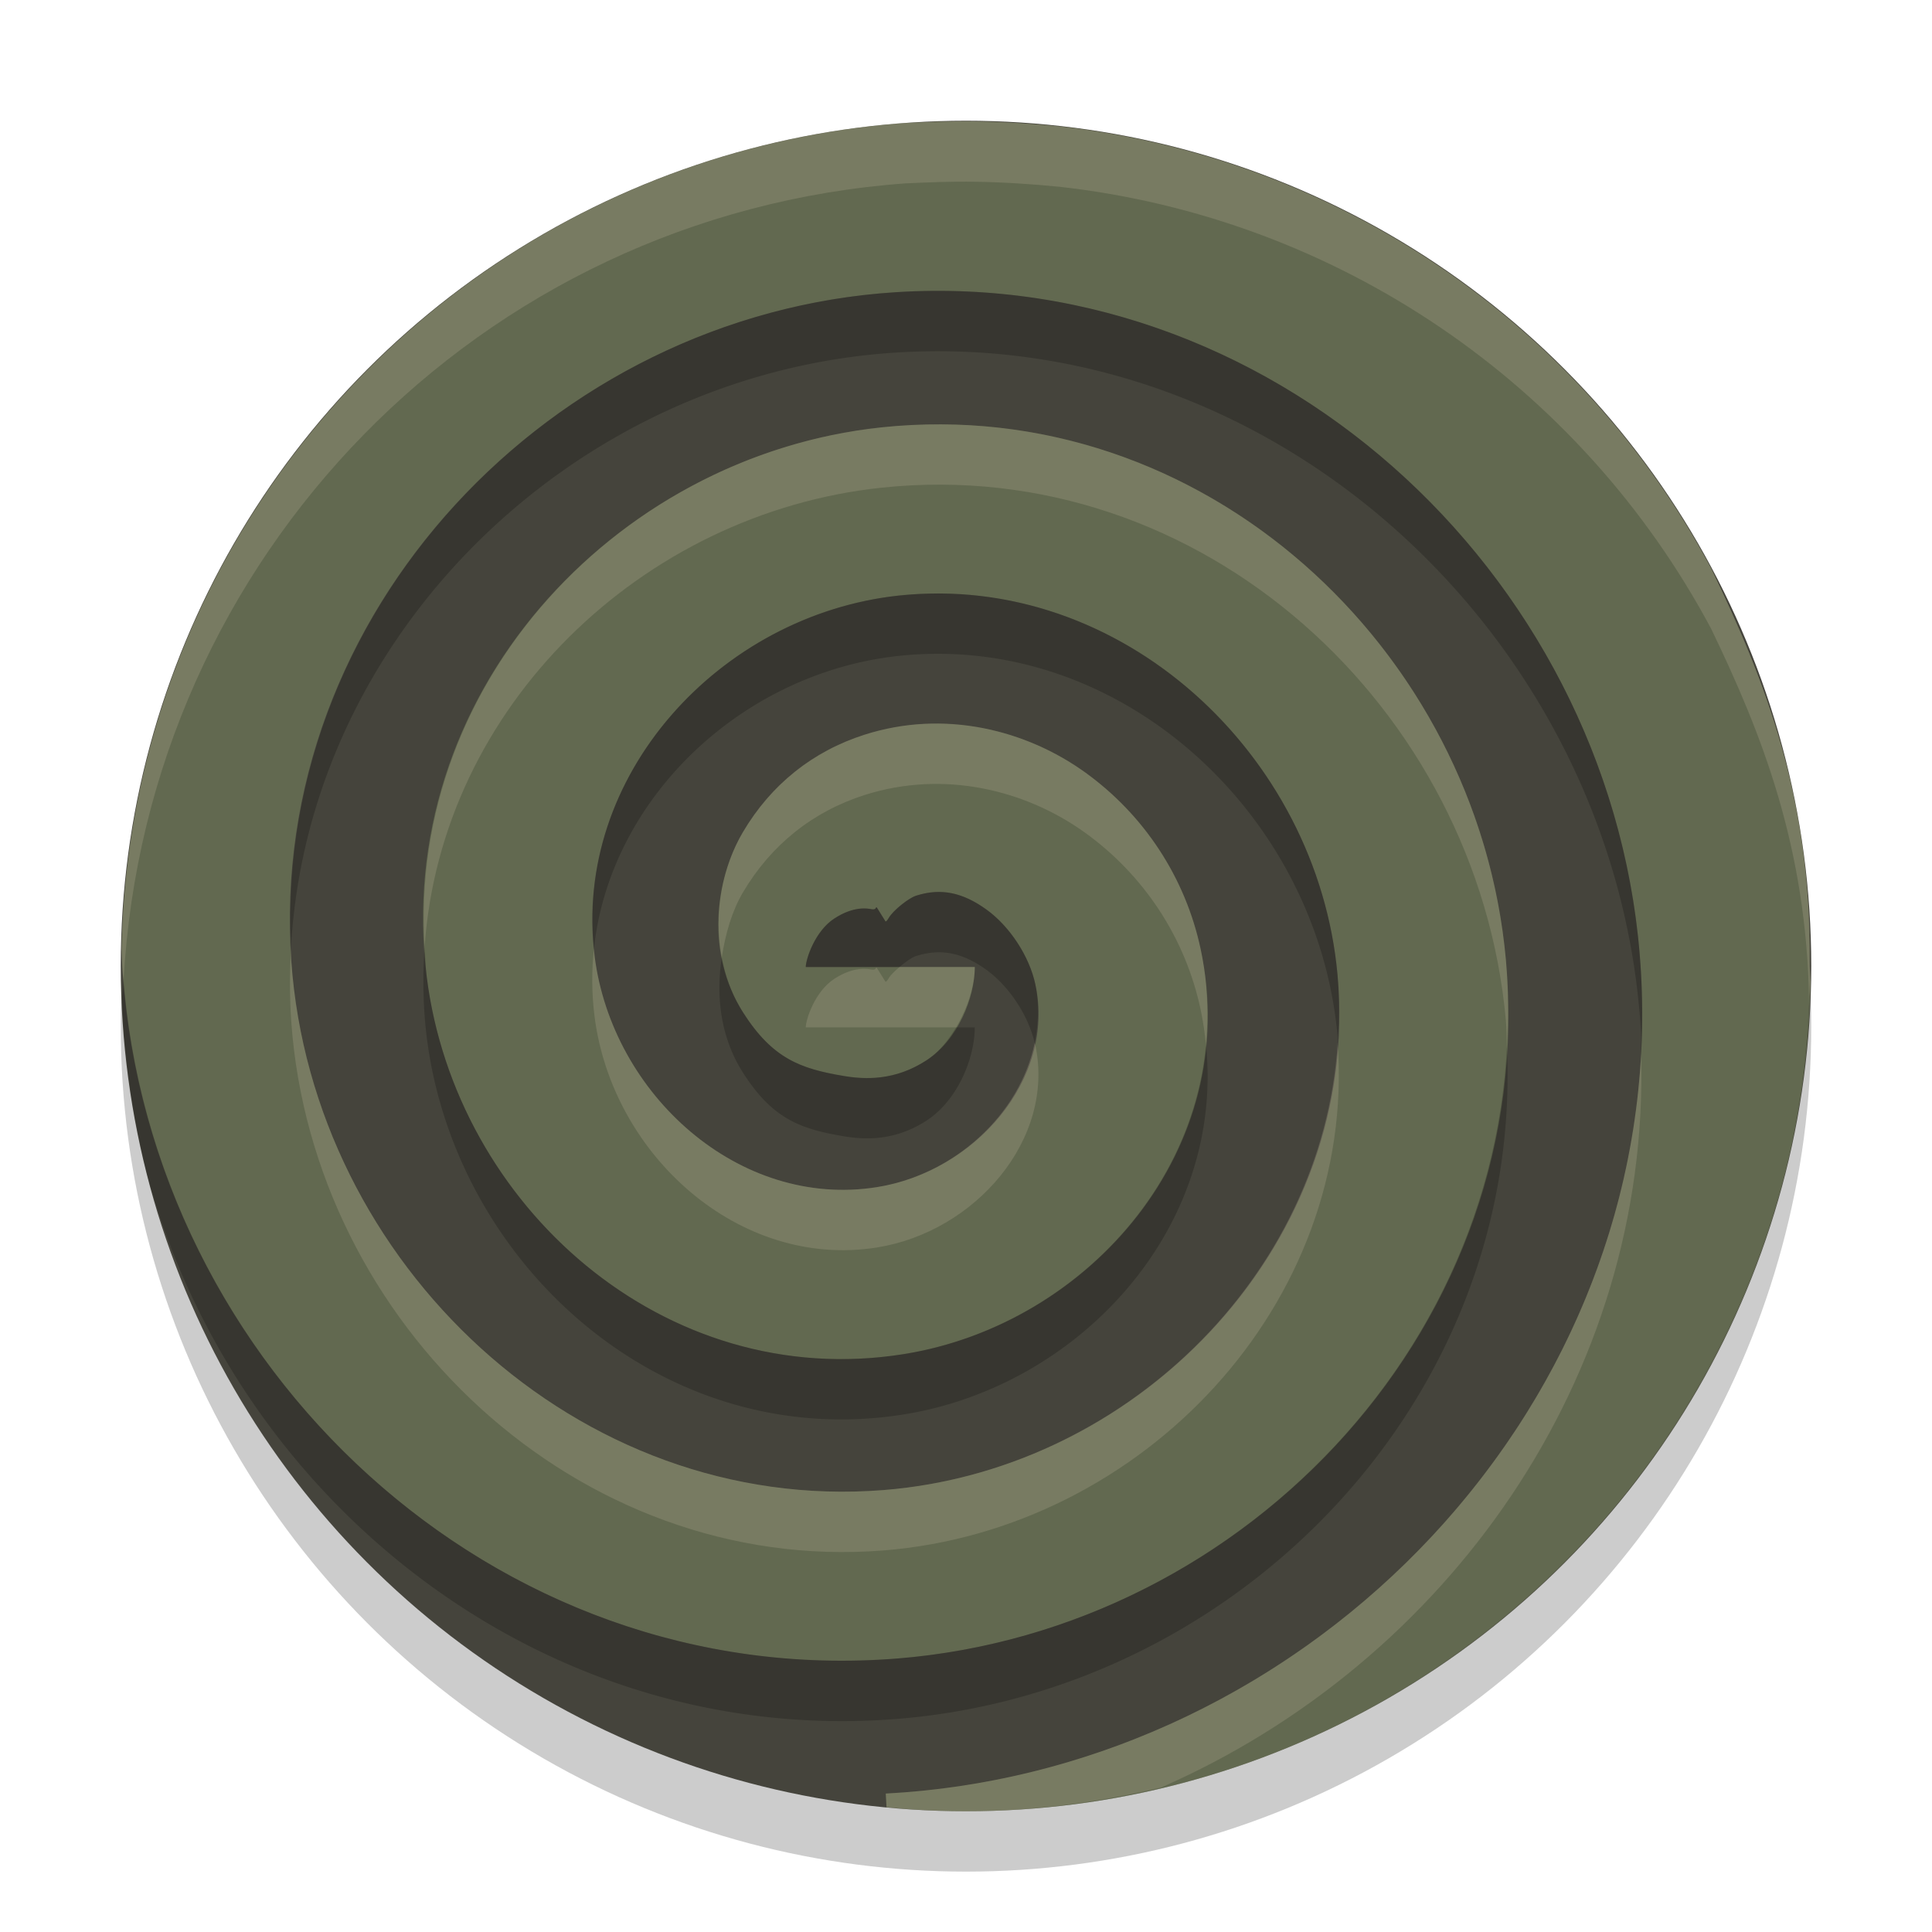 <svg xmlns="http://www.w3.org/2000/svg" width="32" height="32" version="1.1">
 <circle style="opacity:0.2" cx="16" cy="17" r="14"/>
 <circle style="fill:#45443c" cx="16" cy="16" r="14"/>
 <path style="opacity:0.3;fill:#a7c080;fill-rule:evenodd" d="m 16.146,2.01 c -0.378,-0.006 -0.762,0.01 -1.147,0.027 C 7.787,2.559 2.159,8.489 2.014,15.718 c 0.005,0.132 0.008,0.264 0.018,0.396 0.462,6.525 6.141,11.888 12.824,11.356 5.837,-0.465 10.632,-5.579 10.086,-11.581 -0.468,-5.149 -5.021,-9.375 -10.344,-8.81 -4.46,0.473 -8.119,4.468 -7.528,9.114 0.48,3.769 3.923,6.868 7.896,6.236 3.078,-0.49 5.623,-3.4 4.922,-6.703 -0.253,-1.193 -0.941,-2.232 -1.917,-2.934 -0.976,-0.702 -2.328,-1.044 -3.649,-0.623 -0.859,0.274 -1.552,0.827 -2.018,1.617 -0.466,0.791 -0.615,2.01 0.004,2.983 0.49,0.769 0.954,0.933 1.667,1.053 0.357,0.06 0.849,0.08 1.371,-0.26 0.522,-0.34 0.8,-1.041 0.8,-1.545 h -2.8 c 0,-0.125 0.149,-0.592 0.473,-0.803 0.324,-0.211 0.549,-0.167 0.621,-0.154 0.142,0.024 -0.016,-0.181 0.227,0.201 0.008,7.7e-4 0.018,0.002 0.051,-0.053 0.08,-0.136 0.339,-0.335 0.454,-0.372 0.421,-0.134 0.778,-0.05 1.165,0.228 0.387,0.278 0.714,0.774 0.813,1.243 0.334,1.574 -1.008,3.099 -2.624,3.356 -2.283,0.363 -4.385,-1.531 -4.677,-3.824 -0.38,-2.983 2.073,-5.659 5.045,-5.975 3.678,-0.39 6.928,2.627 7.26,6.279 0.397,4.37 -3.184,8.192 -7.518,8.537 C 9.575,25.083 5.179,20.934 4.825,15.918 4.418,10.169 9.135,5.202 14.834,4.84 21.27,4.43 26.81,9.716 27.179,16.097 27.592,23.221 21.736,29.333 14.671,29.707 l 0.012,0.227 C 15.121,29.977 15.56,29.999 16,30 23.629,29.994 29.85,23.881 29.988,16.253 29.983,16.147 29.973,16.042 29.974,15.936 30,13.2 29.228,11.25 28.342,9.414 26.17,5.346 22.135,2.607 17.552,2.093 17.09,2.047 16.622,2.018 16.146,2.01 Z M 14.666,15.26 c -0.012,-0.001 -0.012,-0.019 0.003,0.004 -0.002,-0.003 -6.38e-4,-7.7e-4 -0.003,-0.004 z"/>
 <path style="opacity:0.2;fill-rule:evenodd" d="M 16.029 4.828 C 15.635 4.81 15.236 4.814 14.834 4.84 C 9.208 5.198 4.548 10.045 4.82 15.699 C 5.104 10.484 9.543 6.177 14.834 5.84 C 21.271 5.43 26.81 10.716 27.18 17.098 C 27.187 17.22 27.178 17.339 27.182 17.461 C 27.206 17.011 27.206 16.557 27.18 16.098 C 26.833 10.115 21.943 5.095 16.029 4.828 z M 15.576 9.83 C 15.35 9.829 15.122 9.839 14.893 9.863 C 11.964 10.174 9.544 12.779 9.838 15.709 C 10.108 13.207 12.302 11.138 14.893 10.863 C 18.57 10.473 21.82 13.49 22.152 17.143 C 22.156 17.188 22.153 17.232 22.156 17.277 C 22.181 16.904 22.187 16.526 22.152 16.143 C 21.841 12.718 18.965 9.853 15.576 9.83 z M 15.475 14.775 C 15.376 14.782 15.275 14.802 15.17 14.836 C 15.055 14.872 14.797 15.071 14.717 15.207 C 14.684 15.262 14.674 15.261 14.666 15.26 C 14.423 14.878 14.582 15.083 14.439 15.059 C 14.368 15.046 14.142 15.002 13.818 15.213 C 13.495 15.423 13.346 15.89 13.346 16.016 L 14.9 16.016 C 15 15.931 15.105 15.857 15.17 15.836 C 15.591 15.702 15.949 15.784 16.336 16.062 C 16.713 16.334 17.029 16.813 17.137 17.271 C 17.2 16.958 17.218 16.635 17.148 16.307 C 17.049 15.838 16.723 15.341 16.336 15.062 C 16.046 14.854 15.771 14.756 15.475 14.775 z M 7.033 15.682 C 6.999 16.175 7.005 16.68 7.07 17.193 C 7.55 20.963 10.993 24.06 14.965 23.428 C 17.862 22.967 20.286 20.361 19.975 17.301 C 19.735 19.912 17.54 22.018 14.965 22.428 C 10.993 23.06 7.55 19.963 7.07 16.193 C 7.048 16.021 7.044 15.852 7.033 15.682 z M 11.955 15.857 C 11.859 16.486 11.925 17.169 12.307 17.768 C 12.796 18.536 13.262 18.7 13.975 18.82 C 14.331 18.88 14.823 18.9 15.346 18.561 C 15.868 18.221 16.145 17.519 16.145 17.016 L 15.836 17.016 C 15.708 17.229 15.552 17.426 15.346 17.561 C 14.823 17.9 14.331 17.88 13.975 17.82 C 13.262 17.7 12.796 17.536 12.307 16.768 C 12.123 16.48 12.015 16.171 11.955 15.857 z M 2.047 16.236 C 2.04 16.36 2.029 16.482 2.021 16.605 A 14 14 0 0 0 2.482 19.625 C 4.015 24.951 9.054 28.932 14.855 28.471 C 20.545 28.018 25.229 23.146 24.959 17.342 C 24.684 22.696 20.215 27.044 14.855 27.471 C 8.214 27.999 2.57 22.706 2.047 16.236 z M 29.965 16.594 C 29.714 22.544 25.763 27.506 20.365 29.283 A 14 14 0 0 0 29.967 16.66 C 29.966 16.638 29.965 16.616 29.965 16.594 z M 20.303 29.305 C 19.958 29.416 19.608 29.516 19.252 29.602 A 14 14 0 0 0 20.303 29.305 z"/>
 <path style="opacity:0.2;fill:#d3c6aa;fill-rule:evenodd" d="M 16.146 2.01 C 15.769 2.003 15.385 2.02 15 2.037 C 7.788 2.56 2.159 8.489 2.014 15.719 C 2.019 15.851 2.022 15.983 2.031 16.115 C 2.034 16.156 2.044 16.196 2.047 16.236 C 2.429 9.229 7.95 3.548 15 3.037 C 15.385 3.02 15.769 3.003 16.146 3.01 C 16.622 3.018 17.091 3.048 17.553 3.094 C 22.136 3.608 26.171 6.345 28.342 10.414 C 29.19 12.171 29.925 14.04 29.965 16.594 C 29.97 16.48 29.986 16.369 29.988 16.254 C 29.983 16.148 29.974 16.042 29.975 15.936 C 30.001 13.2 29.228 11.25 28.342 9.414 C 26.171 5.345 22.136 2.608 17.553 2.094 C 17.091 2.048 16.622 2.018 16.146 2.01 z M 15.586 7.029 C 15.26 7.028 14.93 7.043 14.598 7.078 C 10.303 7.534 6.762 11.258 7.033 15.682 C 7.305 11.708 10.631 8.499 14.598 8.078 C 19.921 7.513 24.473 11.74 24.941 16.889 C 24.955 17.041 24.952 17.191 24.959 17.342 C 24.984 16.864 24.986 16.38 24.941 15.889 C 24.502 11.061 20.474 7.047 15.586 7.029 z M 15.311 11.988 C 14.983 12.004 14.651 12.063 14.32 12.168 C 13.461 12.442 12.768 12.995 12.303 13.785 C 11.975 14.342 11.811 15.111 11.955 15.857 C 12.015 15.465 12.124 15.089 12.303 14.785 C 12.768 13.995 13.461 13.442 14.32 13.168 C 15.642 12.747 16.995 13.089 17.971 13.791 C 18.946 14.493 19.634 15.531 19.887 16.725 C 19.928 16.918 19.955 17.111 19.975 17.301 C 20.021 16.791 20.001 16.264 19.887 15.725 C 19.634 14.531 18.946 13.493 17.971 12.791 C 17.239 12.264 16.294 11.94 15.311 11.988 z M 4.82 15.699 C 4.799 16.101 4.795 16.507 4.824 16.918 C 5.179 21.934 9.575 26.082 14.635 25.68 C 18.924 25.338 22.468 21.59 22.156 17.277 C 21.904 21.155 18.588 24.365 14.635 24.68 C 9.575 25.082 5.179 20.934 4.824 15.918 C 4.819 15.844 4.824 15.773 4.82 15.699 z M 9.838 15.709 C 9.798 16.078 9.799 16.455 9.848 16.838 C 10.14 19.131 12.242 21.026 14.525 20.662 C 16.141 20.405 17.482 18.88 17.148 17.307 C 17.146 17.295 17.139 17.283 17.137 17.271 C 16.896 18.459 15.804 19.459 14.525 19.662 C 12.242 20.026 10.14 18.131 9.848 15.838 C 9.842 15.795 9.842 15.752 9.838 15.709 z M 14.9 16.016 C 14.825 16.08 14.751 16.148 14.717 16.207 C 14.684 16.262 14.674 16.261 14.666 16.26 C 14.423 15.878 14.582 16.083 14.439 16.059 C 14.368 16.047 14.142 16.002 13.818 16.213 C 13.495 16.423 13.346 16.89 13.346 17.016 L 15.836 17.016 C 16.031 16.69 16.145 16.32 16.145 16.016 L 14.9 16.016 z M 27.182 17.461 C 26.831 23.985 21.281 29.356 14.672 29.707 L 14.684 29.934 C 15.121 29.976 15.56 29.999 16 30 C 17.113 29.999 18.19 29.854 19.229 29.607 C 23.957 27.54 27.332 22.819 27.182 17.461 z"/>
</svg>
